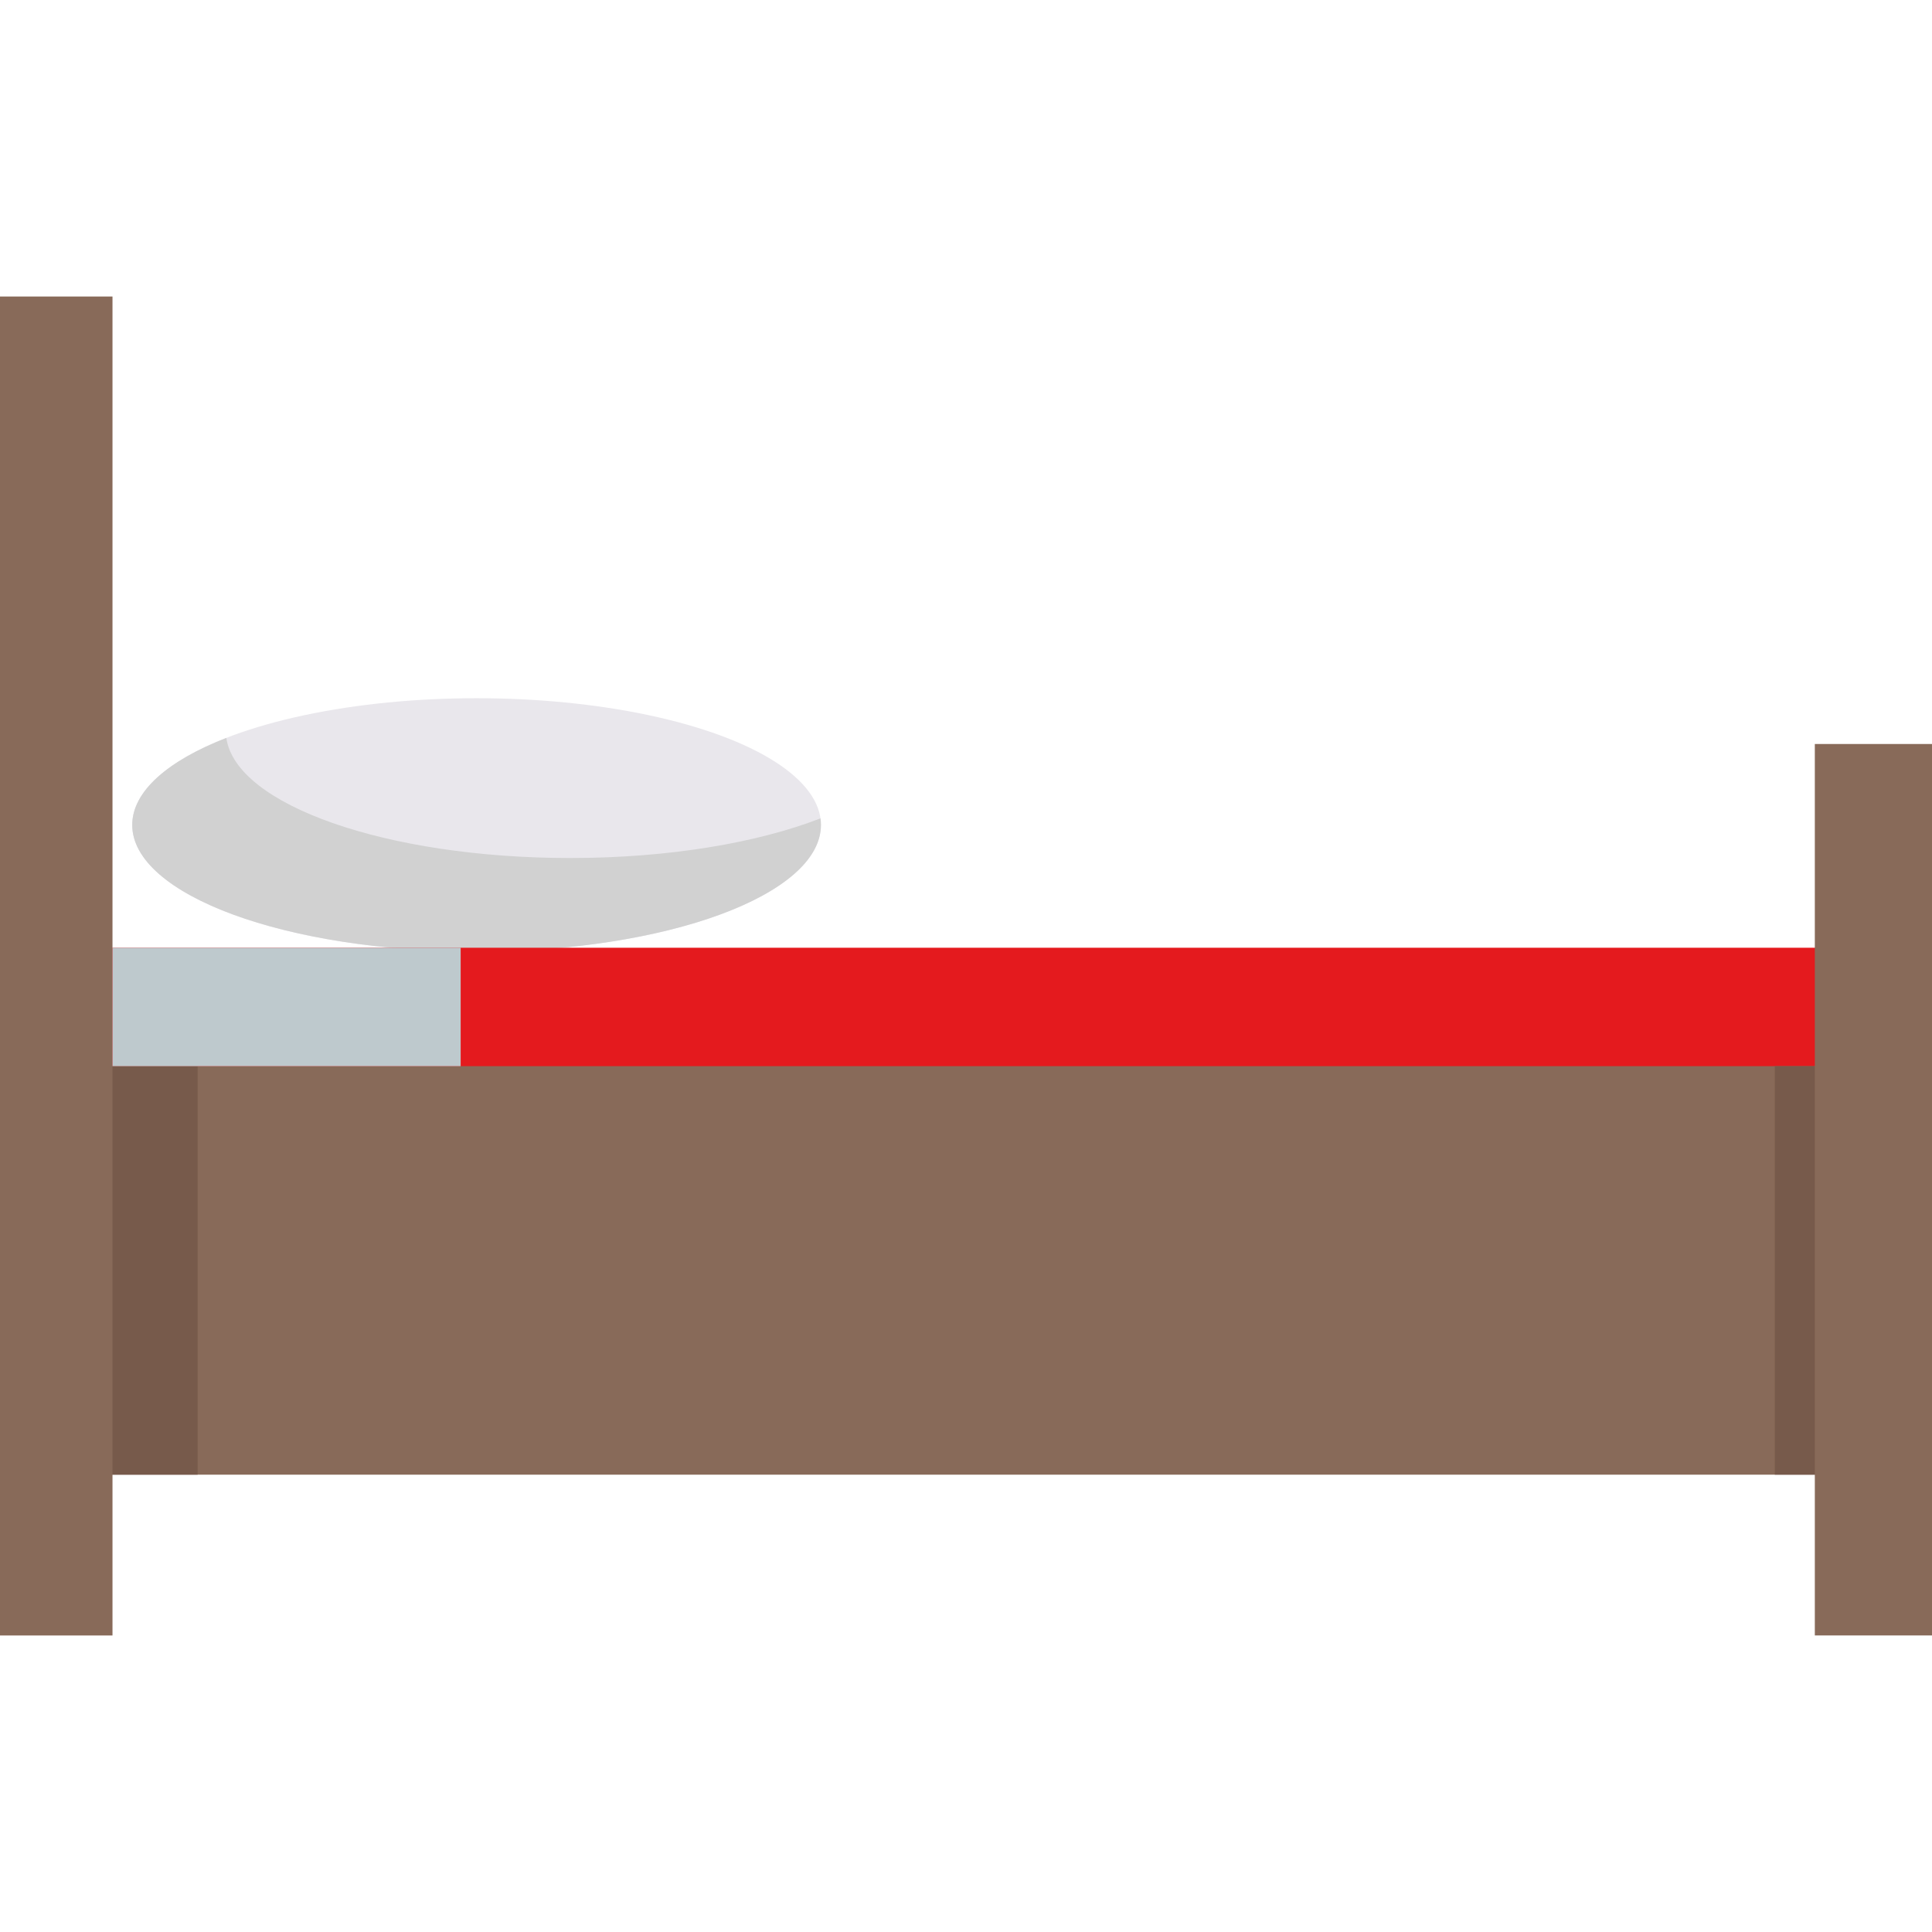<?xml version="1.0" encoding="iso-8859-1"?>
<!-- Generator: Adobe Illustrator 19.0.0, SVG Export Plug-In . SVG Version: 6.00 Build 0)  -->
<svg version="1.1" id="Capa_1" xmlns="http://www.w3.org/2000/svg" xmlns:xlink="http://www.w3.org/1999/xlink" x="0px" y="0px"
	 viewBox="0 0 511.997 511.997" style="enable-background:new 0 0 511.997 511.997;" xml:space="preserve">
<ellipse style="fill:#E9E7EC;" cx="126.295" cy="218.619" rx="91.264" ry="33.587"/>
<path style="fill:#D1D1D1;" d="M151.122,227.383c-48.804,0-88.659-14.098-91.137-31.831c-15.462,6.017-24.945,14.136-24.945,23.07
	c0,18.548,40.858,33.583,91.259,33.583s91.259-15.035,91.259-33.583c0-0.588-0.042-1.173-0.123-1.752
	C200.8,223.342,177.244,227.383,151.122,227.383z"/>
<rect x="19.155" y="251.161" style="fill:#E41A1E;" width="472.451" height="48.639"/>
<rect x="19.155" y="282.541" style="fill:#886A59;" width="472.451" height="108.262"/>
<g>
	<rect x="19.155" y="282.541" style="fill:#775A4B;" width="33.225" height="108.262"/>
	<rect x="470.328" y="282.541" style="fill:#775A4B;" width="33.225" height="108.262"/>
</g>
<g>
	<rect y="78.579" style="fill:#886A59;" width="29.81" height="354.838"/>
	<rect x="480.945" y="197.166" style="fill:#886A59;" width="31.052" height="236.241"/>
</g>
<rect x="29.81" y="251.161" style="fill:#BEC9CD;" width="92.269" height="31.379"/>
<g>
</g>
<g>
</g>
<g>
</g>
<g>
</g>
<g>
</g>
<g>
</g>
<g>
</g>
<g>
</g>
<g>
</g>
<g>
</g>
<g>
</g>
<g>
</g>
<g>
</g>
<g>
</g>
<g>
</g>
</svg>
